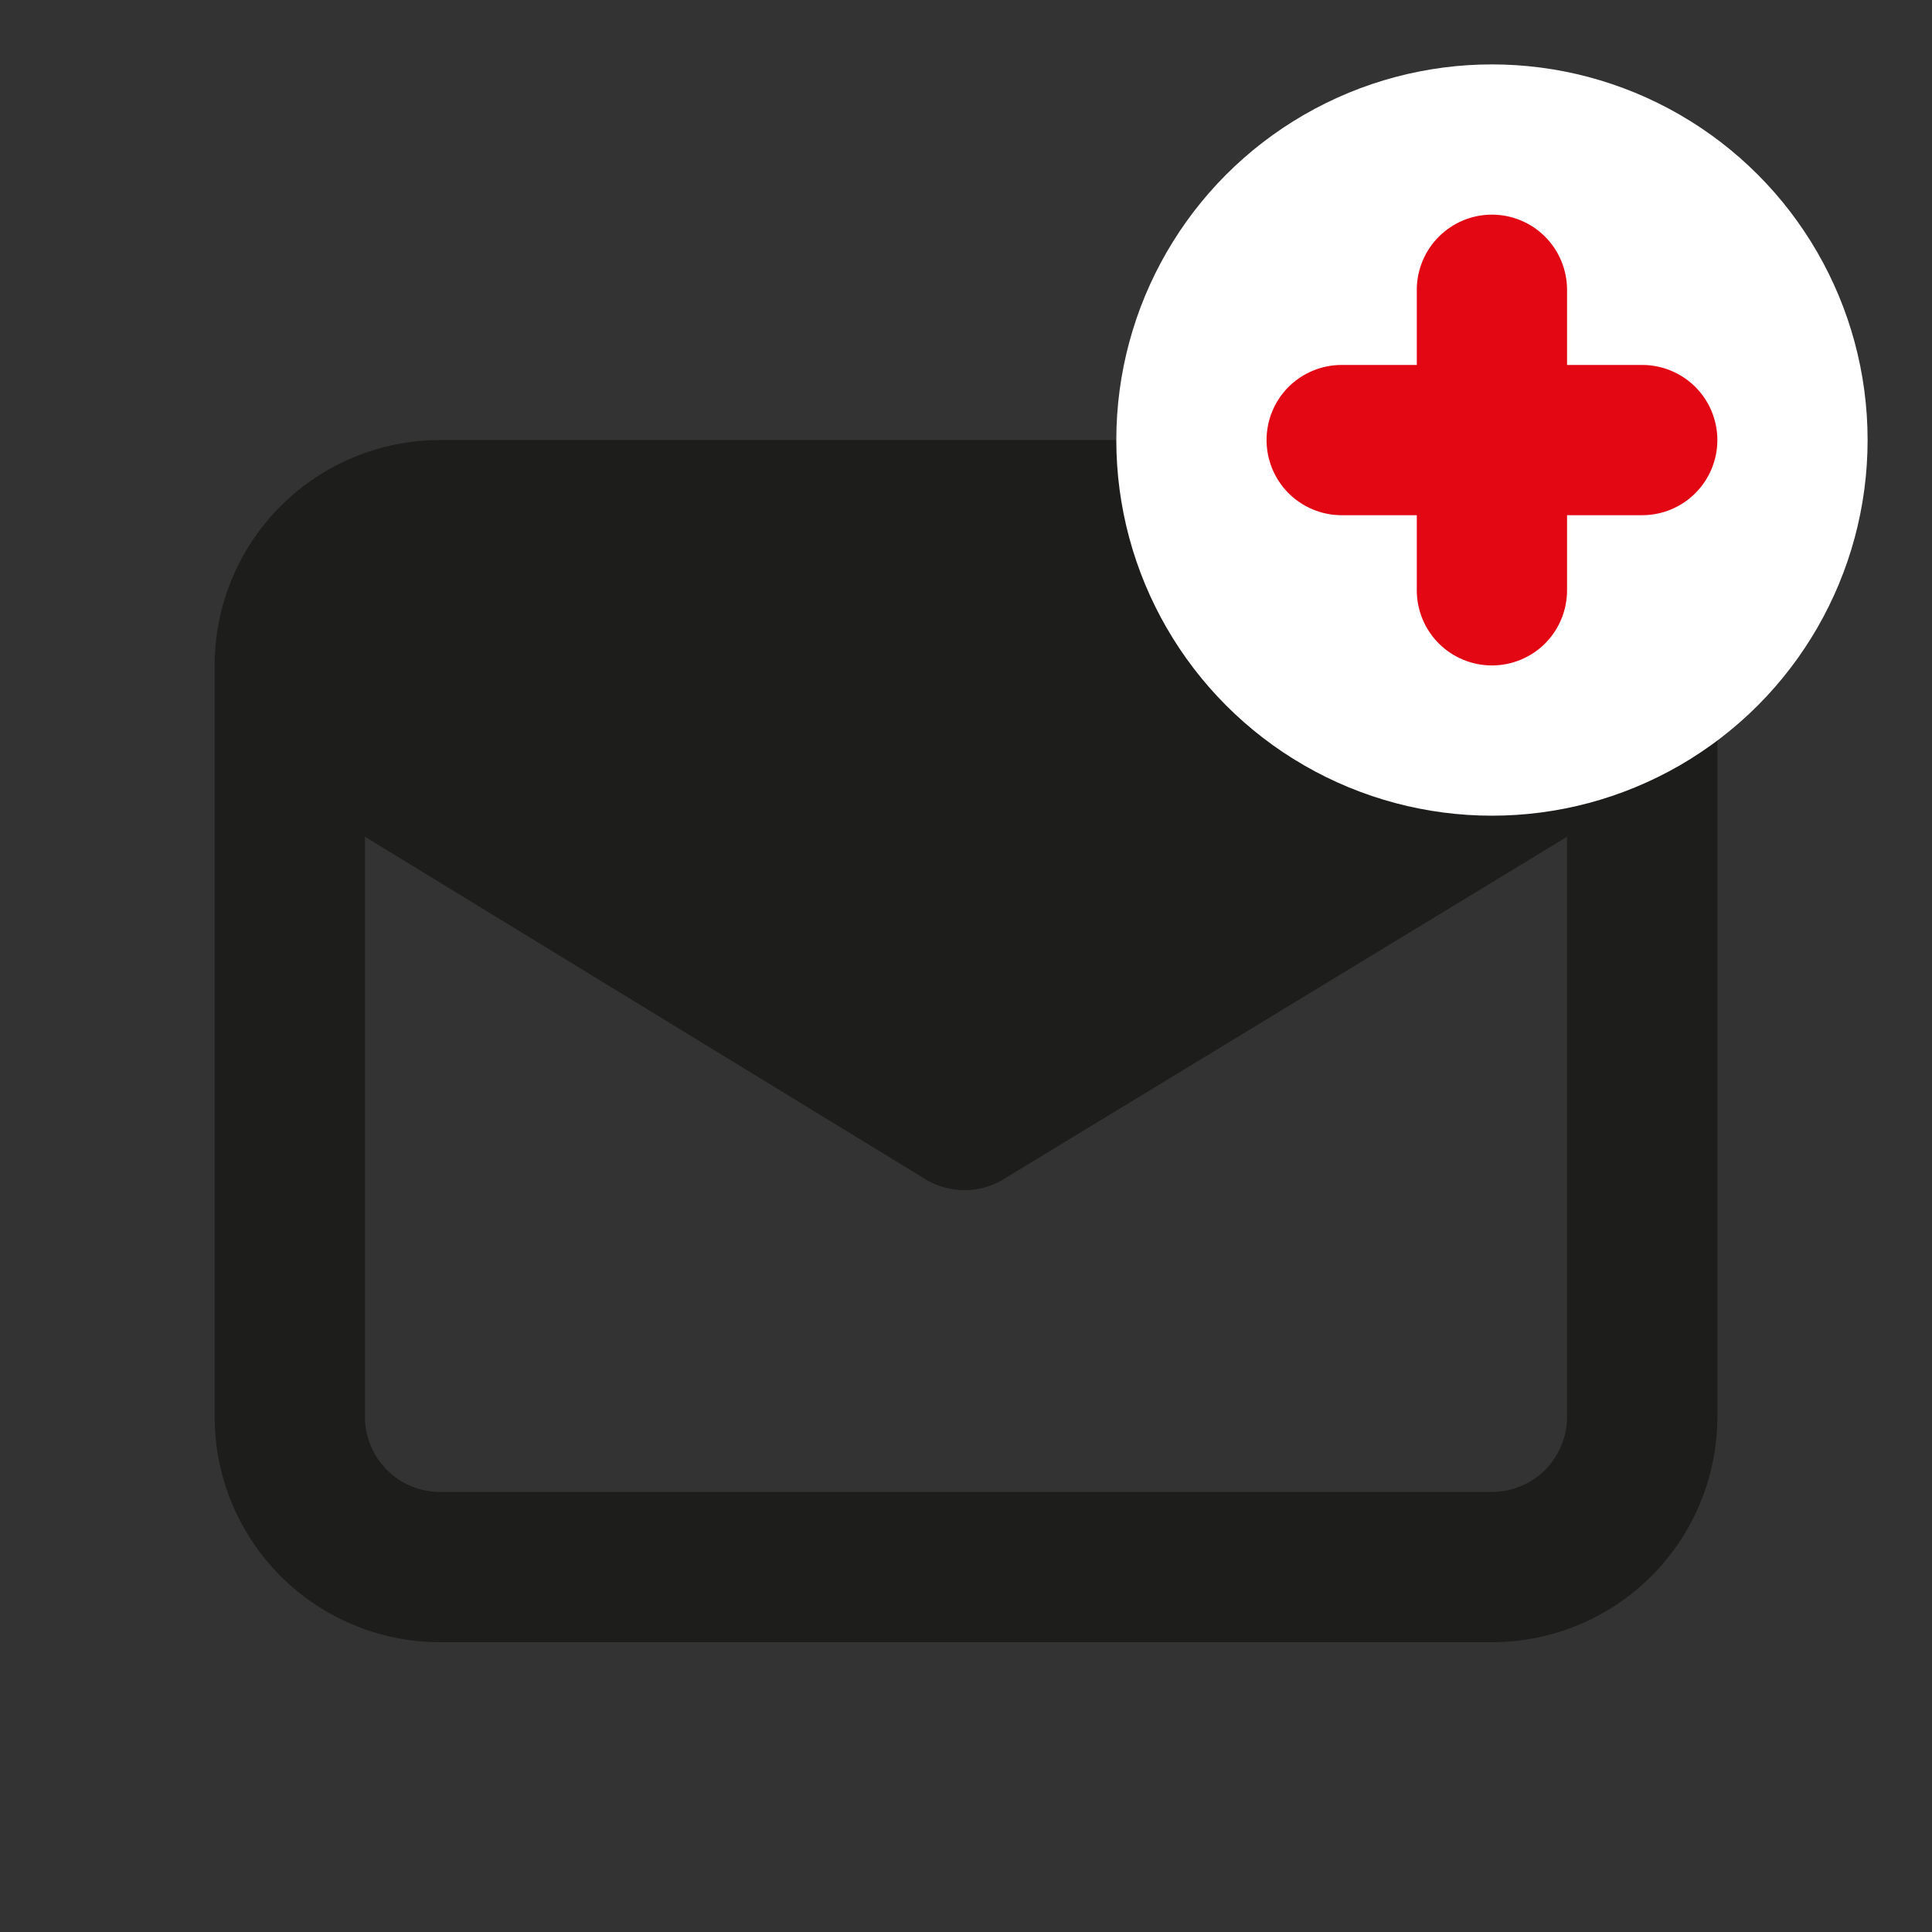 <svg width="30" height="30" viewBox="0 0 30 30" fill="none" xmlns="http://www.w3.org/2000/svg">
<rect x="0" y="0" width="30" height="30" fill="#333333" stroke="none"/>
<g id="message / 24 / Outline">
<path id="Vector" d="M23.167 6.833H6.833C5.905 6.833 5.015 7.202 4.358 7.858C3.702 8.515 3.333 9.405 3.333 10.333V22C3.333 22.928 3.702 23.818 4.358 24.475C5.015 25.131 5.905 25.5 6.833 25.5H23.167C24.095 25.5 24.985 25.131 25.642 24.475C26.298 23.818 26.667 22.928 26.667 22V10.333C26.667 9.405 26.298 8.515 25.642 7.858C24.985 7.202 24.095 6.833 23.167 6.833ZM24.333 22C24.333 22.309 24.21 22.606 23.992 22.825C23.773 23.044 23.476 23.167 23.167 23.167H6.833C6.524 23.167 6.227 23.044 6.008 22.825C5.79 22.606 5.667 22.309 5.667 22V12.993L14.393 18.325C14.571 18.427 14.772 18.481 14.977 18.481C15.181 18.481 15.383 18.427 15.56 18.325L24.333 12.993V22Z" fill="#1D1D1B"/>
<circle id="Ellipse 2" cx="23.167" cy="6.833" r="5.833" fill="white"/>
<path id="Vector_2" d="M20.833 8H22V9.167C22 9.476 22.123 9.773 22.342 9.992C22.561 10.21 22.857 10.333 23.167 10.333C23.476 10.333 23.773 10.21 23.992 9.992C24.21 9.773 24.333 9.476 24.333 9.167V8H25.5C25.809 8 26.106 7.877 26.325 7.658C26.544 7.439 26.667 7.143 26.667 6.833C26.667 6.524 26.544 6.227 26.325 6.008C26.106 5.79 25.809 5.667 25.5 5.667H24.333V4.5C24.333 4.191 24.21 3.894 23.992 3.675C23.773 3.456 23.476 3.333 23.167 3.333C22.857 3.333 22.561 3.456 22.342 3.675C22.123 3.894 22 4.191 22 4.5V5.667H20.833C20.524 5.667 20.227 5.79 20.008 6.008C19.79 6.227 19.667 6.524 19.667 6.833C19.667 7.143 19.79 7.439 20.008 7.658C20.227 7.877 20.524 8 20.833 8Z" fill="#E30613"/>
</g>
</svg>
